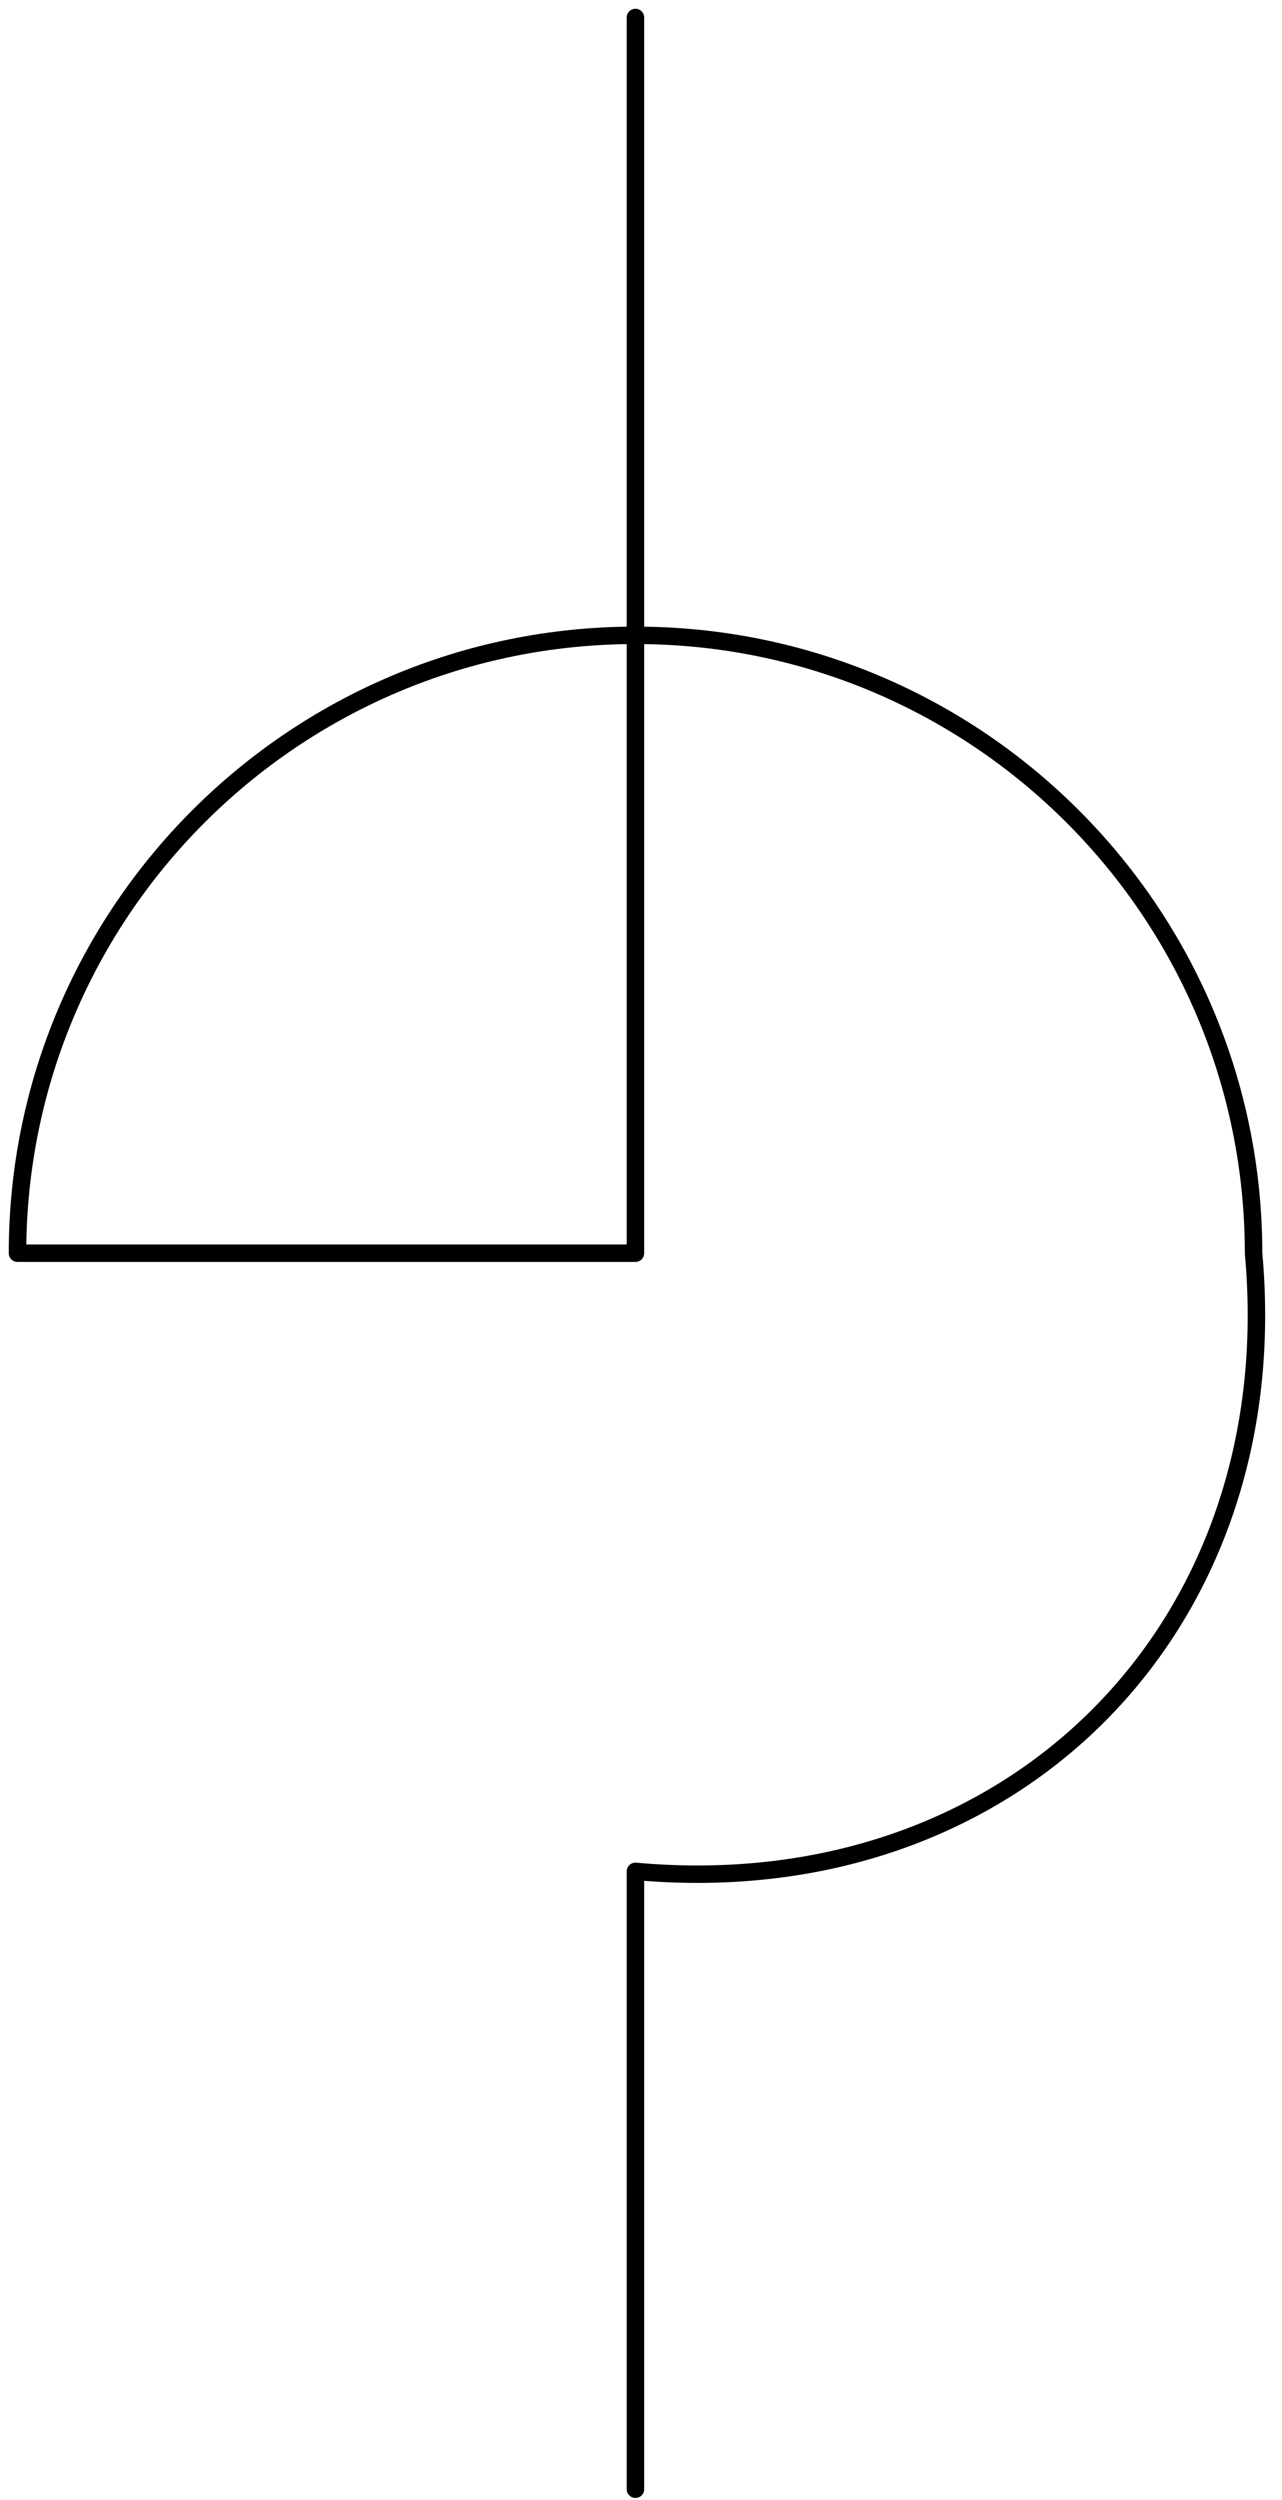 <?xml version='1.0' encoding='UTF-8'?>
<!DOCTYPE svg PUBLIC "-//W3C//DTD SVG 1.0//EN" "C:\SeeVisioDTD\svg10.dtd">
<!--
/*******************************************************************************
* Copyright (c) 2010-2014 ITER Organization.
* All rights reserved. This program and the accompanying materials
* are made available under the terms of the Eclipse Public License v1.0
* which accompanies this distribution, and is available at
* http://www.eclipse.org/legal/epl-v10.html
******************************************************************************/
-->
<svg xmlns="http://www.w3.org/2000/svg" xmlns:xlink="http://www.w3.org/1999/xlink" width="99pt" height="193pt" viewBox="0 0 99 193" version="1.1">
<g id="surface1">
<path style="fill:none;stroke-width:0.72;stroke-linecap:round;stroke-linejoin:round;stroke:rgb(0%,0%,0%);stroke-opacity:1;stroke-miterlimit:3;" d="M 25.451 1.441 L 25.451 52.46 L 0.001 52.46 C 0.001 38.374 11.395 26.952 25.451 26.95 C 39.509 26.946 50.909 38.369 50.909 52.46 C 52.318 67.96 40.915 79.39 25.451 77.98 L 25.451 103.49 " transform="matrix(1.875,0,0,1.87,1.35,-1.346)"/>
</g>
</svg>
